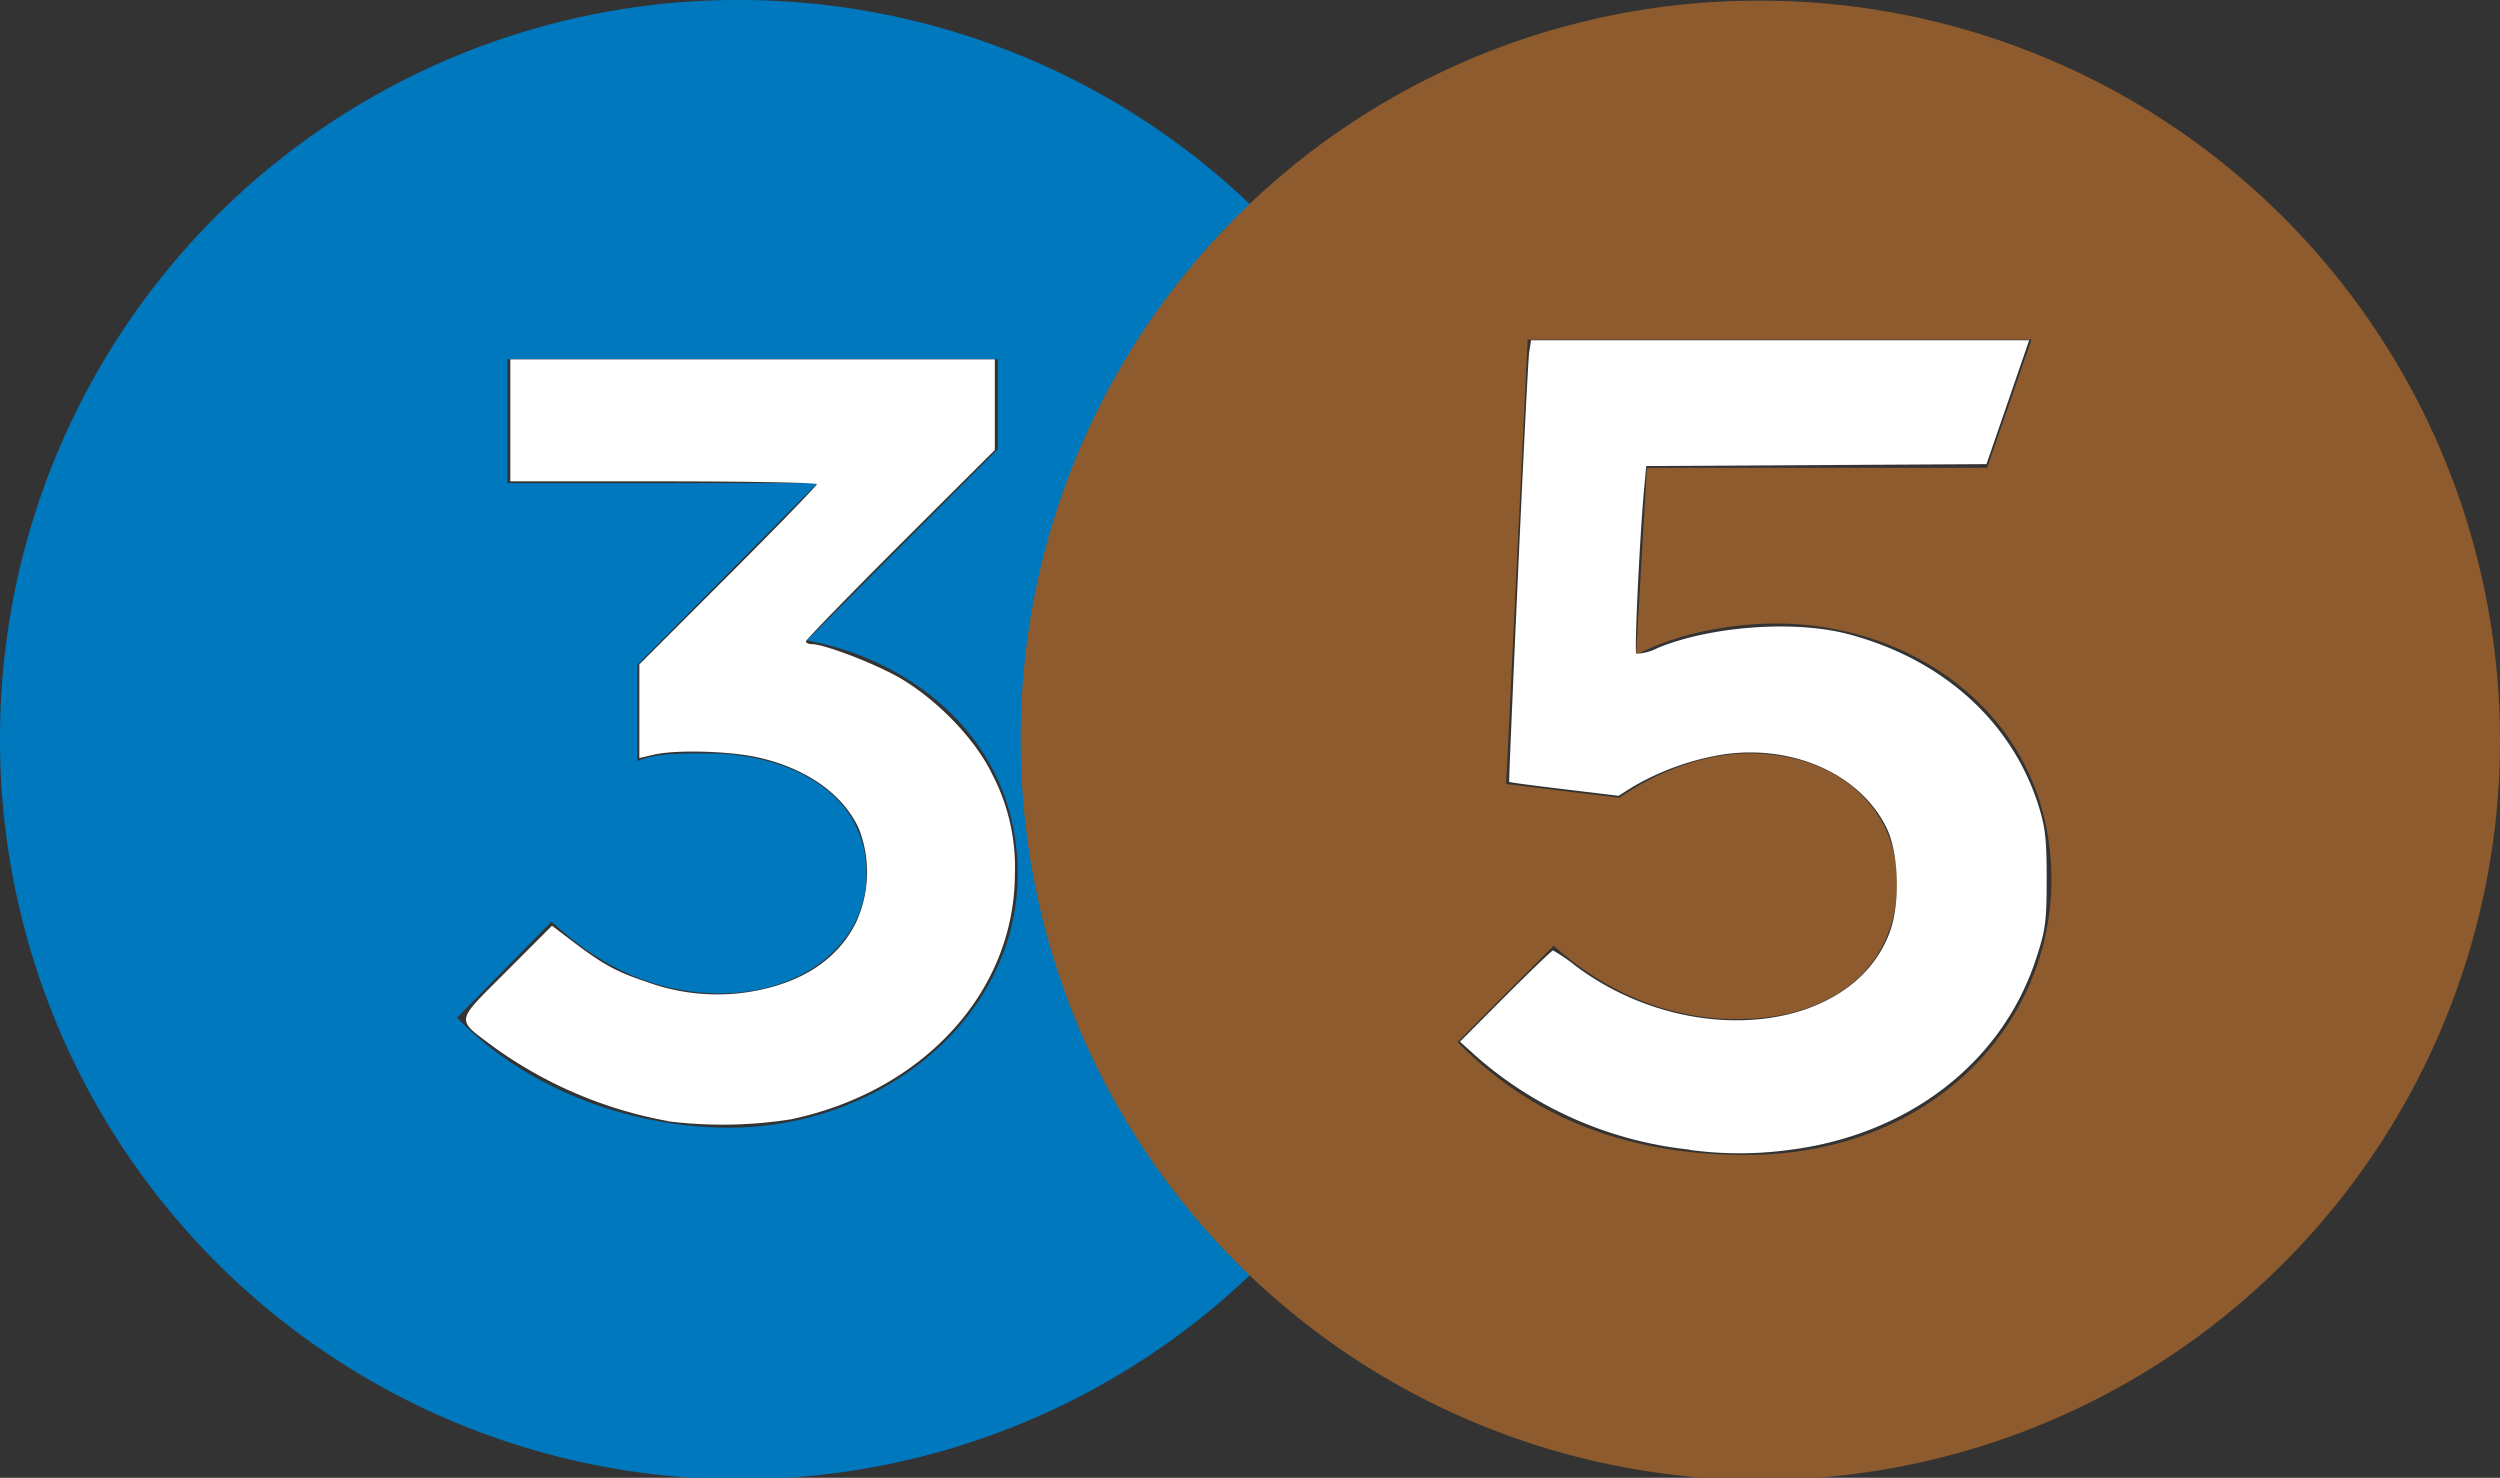<svg xmlns="http://www.w3.org/2000/svg" viewBox="0 0 338 199.8"><rect x="0" y="0" width="338" height="199.8" fill="#333333" stroke="none"/><defs><style>.cls-1{fill:#0078be;}.cls-2{fill:#fff;}.cls-3{fill:#8d5b2d;}</style></defs><title>Asset 10</title><g id="Layer_2" data-name="Layer 2"><g id="Layer_5" data-name="Layer 5"><g id="layer1"><g id="g326"><g id="g2999"><g id="g2996"><g id="g3003"><path id="path328" class="cls-1" d="M0,100A100,100,0,1,0,100,0,99.78,99.78,0,0,0,0,100m74.58,24.59c7.44,7,15.29,9.71,22.75,9.71,11.35,0,19.81-6.8,19.81-16.13,0-11.37-10.94-16.31-21.49-16.31-3.71,0-7.24,0-9.49,1.05v-13l24.36-24.59H68.6V48.56h66.3V60.73L109.09,86.57c14.46,2.68,28.5,13.62,28.5,31.59,0,19.43-18.38,34.3-39,34.3-13.86,0-27.89-5.59-36.8-14.87Z"/></g></g></g></g><g id="g2992"><g id="g2989"><path id="path2987" class="cls-2" d="M90.21,151.55a57.9,57.9,0,0,1-23.35-9.92c-5.32-4-5.44-3.23,1.6-10.29l6.17-6.18,2.79,2.12c4.13,3.13,5.89,4.1,10.06,5.49a27.79,27.79,0,0,0,14,1.31c6.86-1.16,11.69-4.3,14.19-9.23a16.19,16.19,0,0,0,.44-12.84c-2.17-4.73-7.25-8.25-13.92-9.67-3.87-.81-11-1-13.87-.29l-1.88.43V89.83l12-12c6.6-6.6,12-12.17,12-12.37s-9.33-.38-20.75-.38H69V48.59h65.5V60.84L121.71,73.59c-7,7-12.75,12.91-12.75,13.12s.36.38.79.38c1.74,0,8.67,2.68,12,4.62,5.06,3,10.12,8.26,12.35,12.88a27.13,27.13,0,0,1,3.11,13.75c-.12,15.85-12.47,29.27-30.33,33a59.61,59.61,0,0,1-16.62.25Z"/></g></g></g></g><g id="Layer_7" data-name="Layer 7"><g id="layer1-2" data-name="layer1"><g id="g3007"><g id="g370"><path id="path372" class="cls-3" d="M138,100A100,100,0,1,0,237.9.09,99.68,99.68,0,0,0,138,100m72.06,27.86c7.61,6.82,16.27,9.93,24.75,9.93,12.59,0,21.68-6.61,21.68-18.61,0-9.68-7.85-17.32-20-17.32-5.77,0-12.2,2.27-17.54,6L203.63,106l2.91-60.08h68.12l-6,17.33h-46l-1.46,25.18h.23c5.57-2.88,12.79-4.13,18.77-4.13,18.59,0,37.15,12.61,37.15,34.7,0,19.4-16.11,37.15-41.29,37.15-16.92,0-29.49-5.57-39-15.27Z"/></g><g id="g3001"><g id="g2996-2" data-name="g2996"><g id="g2992-2" data-name="g2992"><g id="g2989-2" data-name="g2989"><path id="path2987-2" data-name="path2987" class="cls-2" d="M228.46,155.43a52,52,0,0,1-28.53-12.31l-2.54-2.29,6.15-6.17c3.39-3.39,6.28-6.16,6.43-6.16a22.84,22.84,0,0,1,3,2.05c15.34,11.53,37.37,9.22,42.5-4.45,1.47-3.94,1.27-10.76-.42-14.2-3.54-7.18-12.51-11.24-21.94-9.92a35.42,35.42,0,0,0-12.34,4.39l-1.94,1.22-7.31-.88c-4-.48-7.39-.92-7.48-1s2.4-56,2.71-58.1L207,46h67.34l-2.88,8.37-2.89,8.38-23,.13-23,.13-.29,3.12c-.59,6.43-1.33,22-1.06,22.26a6.91,6.91,0,0,0,2.91-.79c7.14-2.94,18.4-3.77,25.61-1.9C262.42,89,271.8,97.31,275.5,108.58c1,3.11,1.21,4.65,1.21,10.17,0,5.82-.15,7-1.45,10.92-4.58,14-17.24,23.78-33.37,25.8a49.77,49.77,0,0,1-13.43,0Z"/></g></g></g></g></g></g></g></g></svg>